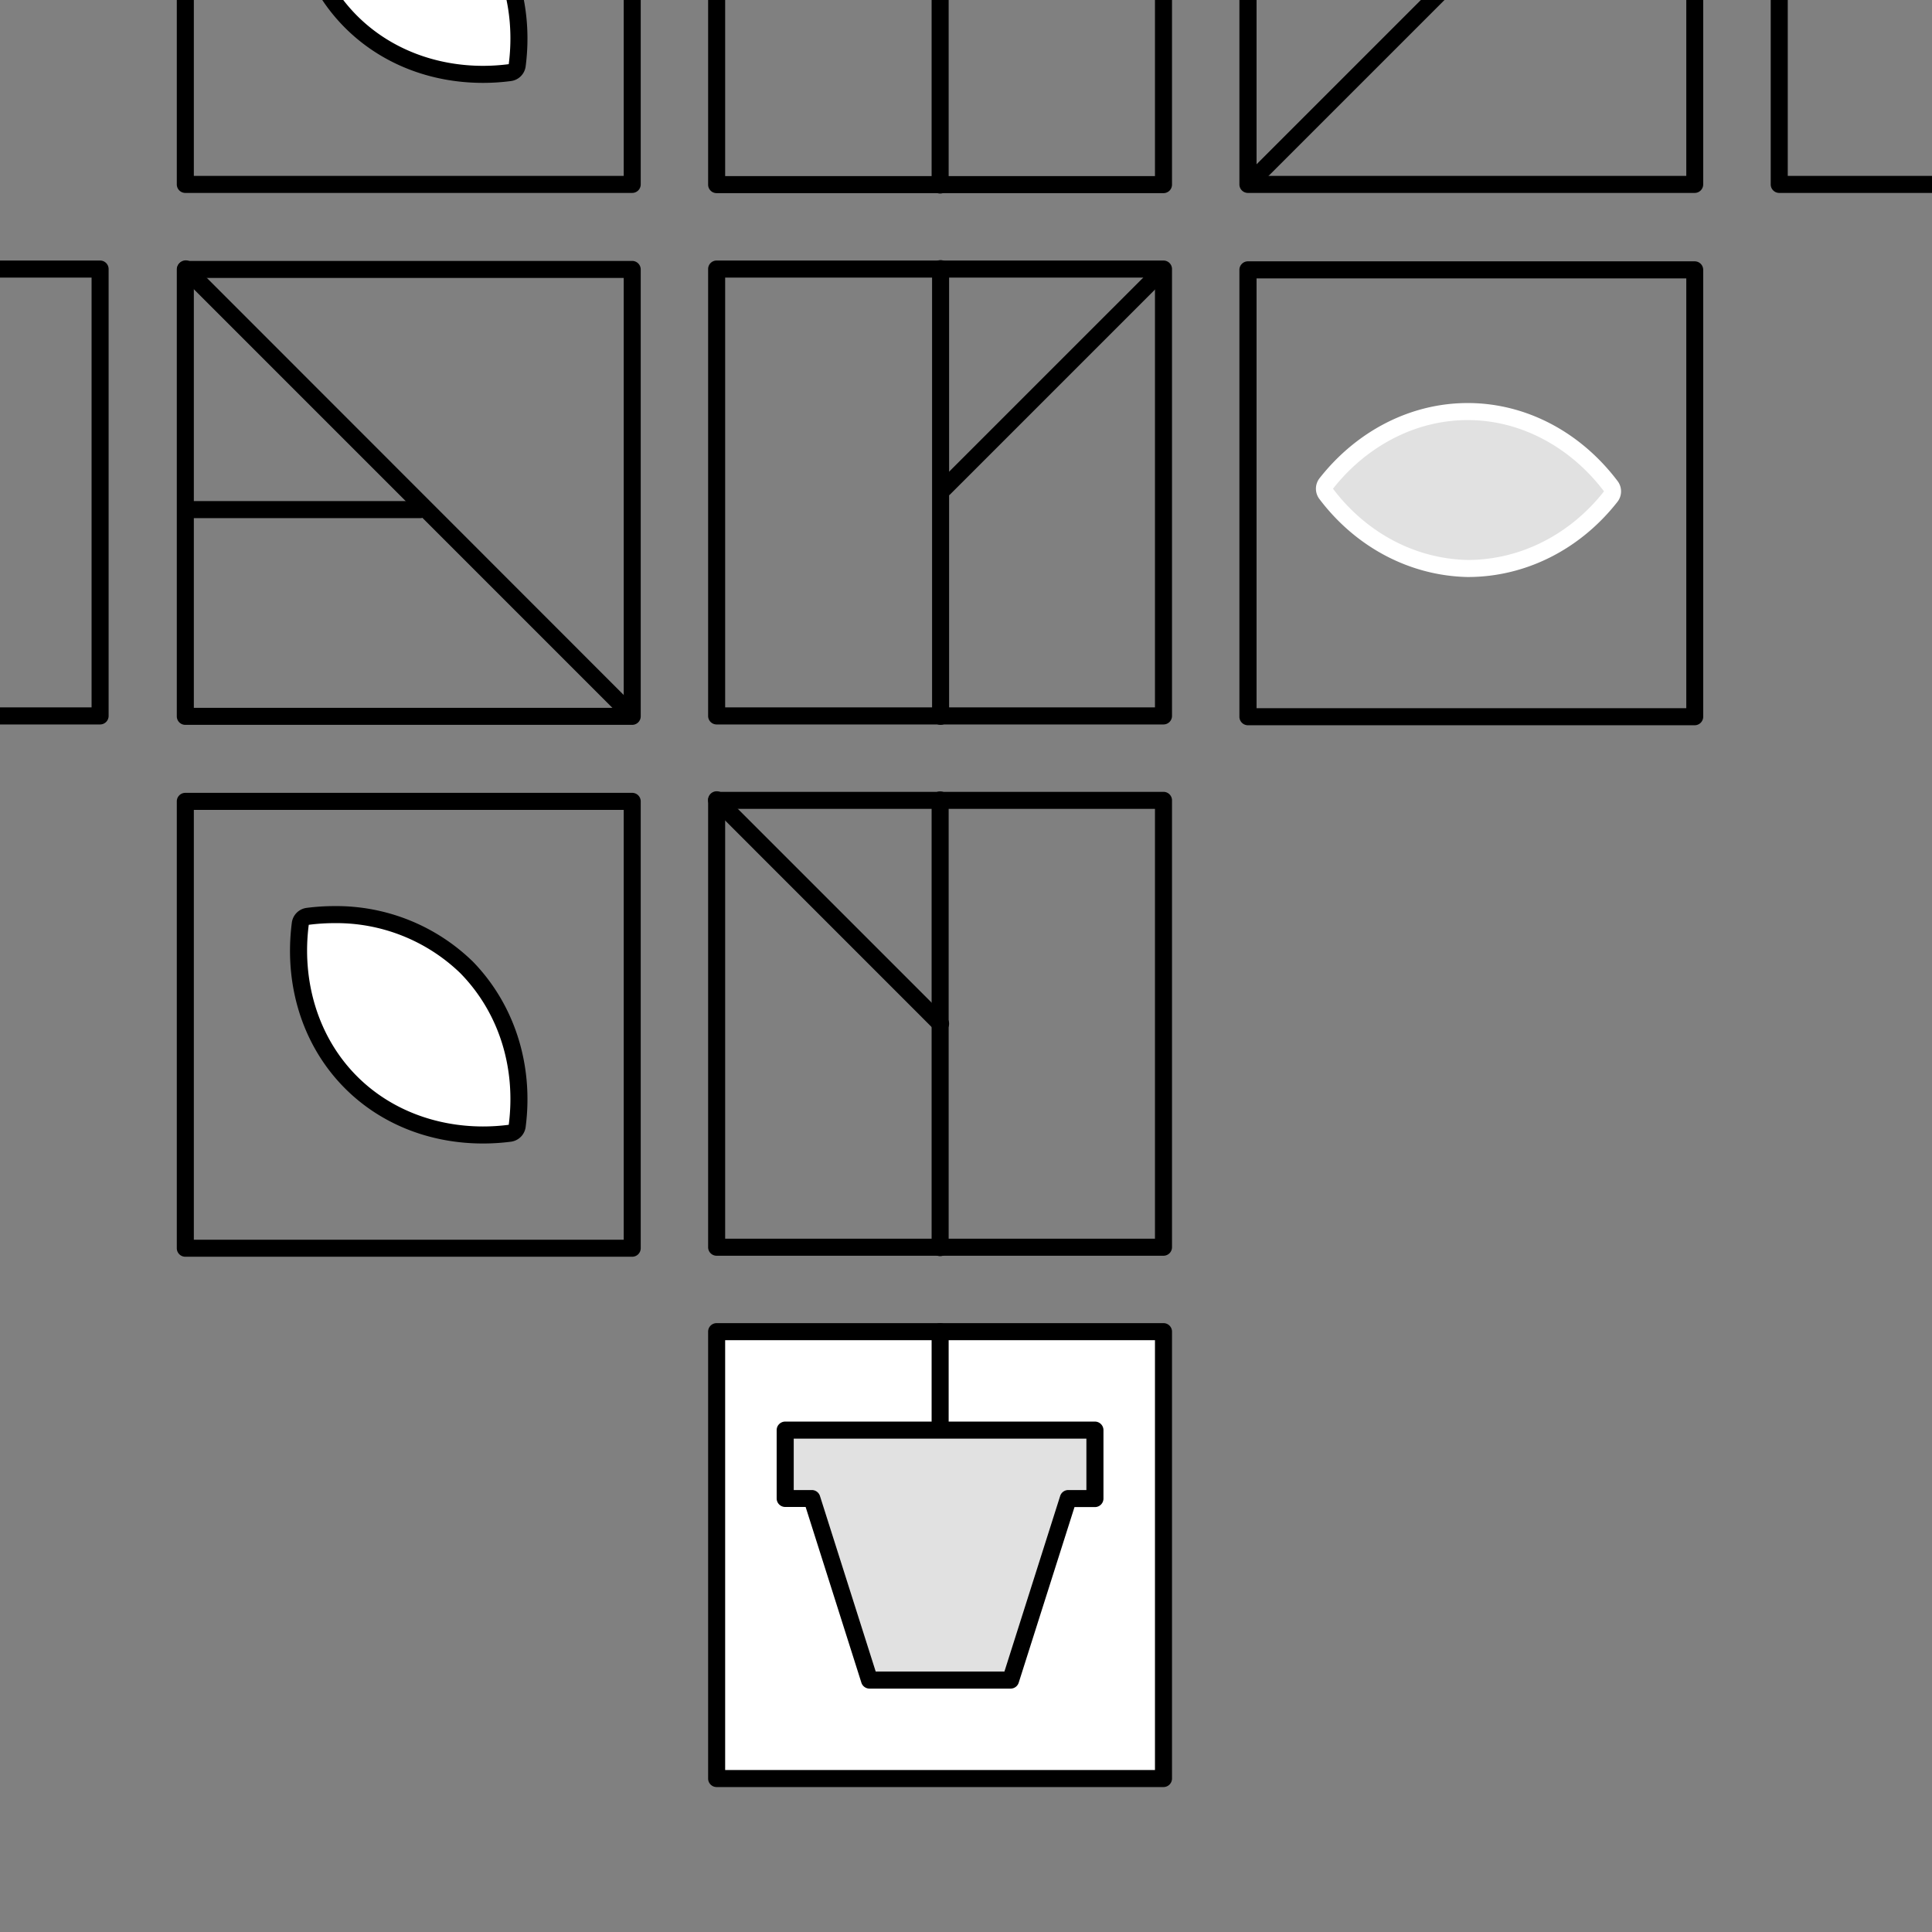 <svg id="Layer_1" data-name="Layer 1" xmlns="http://www.w3.org/2000/svg" xmlns:xlink="http://www.w3.org/1999/xlink" viewBox="0 0 635 635"><rect x="0" y="0" width="635" height="635" fill="#808080" stroke="none"/><defs><style>.cls-1{fill:none;}.cls-2{clip-path:url(#clip-path);}.cls-3{clip-path:url(#clip-path-2);}.cls-4{fill:#fff;}.cls-5{fill:#e1e1e1;}</style><clipPath id="clip-path"><path class="cls-1" d="M1264.63,634.37,645,635.18V0h635V619A15.37,15.37,0,0,1,1264.63,634.37Z"/></clipPath><clipPath id="clip-path-2"><path class="cls-1" d="M619.63,634.37,0,635.18V18C0,8.7,8.14,0,17.41,0H635V619A15.37,15.37,0,0,1,619.63,634.37Z"/></clipPath></defs><g class="cls-2"><path d="M677.9,238.11H531a2.8,2.8,0,0,1-2.8-2.8V88.43a2.8,2.8,0,0,1,2.8-2.8H677.9a2.8,2.8,0,0,1,2.8,2.8V235.31A2.8,2.8,0,0,1,677.9,238.11ZM533.83,232.5H675.1V91.23H533.83Z"/></g><g class="cls-3"><rect class="cls-4" x="235.54" y="437.68" width="146.88" height="146.88"/><path d="M382.41,587.36H235.54a2.8,2.8,0,0,1-2.8-2.8V437.68a2.8,2.8,0,0,1,2.8-2.8H382.41a2.8,2.8,0,0,1,2.8,2.8V584.56A2.8,2.8,0,0,1,382.41,587.36Zm-144.07-5.6H379.61V440.48H238.34Z"/><path d="M310.39,163.25a2.76,2.76,0,0,1-1.95-4.71l71.27-71.26a2.75,2.75,0,0,1,3.9,3.89l-71.27,71.27A2.74,2.74,0,0,1,310.39,163.25Z"/><path d="M411.82,61.81a2.75,2.75,0,0,1-1.94-4.69l70.84-70.84a2.75,2.75,0,0,1,3.88,0,2.76,2.76,0,0,1,0,3.89L413.76,61A2.75,2.75,0,0,1,411.82,61.81Z"/><path d="M309.15,238.24a2.8,2.8,0,0,1-2.8-2.8V88.3a2.8,2.8,0,1,1,5.6,0V235.44A2.81,2.81,0,0,1,309.15,238.24Z"/><path d="M309.11,339.3a2.77,2.77,0,0,1-2-.83L233.56,264.9a2.8,2.8,0,1,1,4-4l73.57,73.57a2.81,2.81,0,0,1-2,4.79Z"/><path d="M206.3,236.49a2.8,2.8,0,0,1-2-.82L59.06,90.41a2.8,2.8,0,0,1,4-4L208.28,231.71a2.81,2.81,0,0,1,0,4A2.84,2.84,0,0,1,206.3,236.49Z"/><path d="M309,412.87a2.81,2.81,0,0,1-2.8-2.81V262.92a2.8,2.8,0,1,1,5.6,0V410.06A2.8,2.8,0,0,1,309,412.87Z"/><path d="M309,63.61a2.8,2.8,0,0,1-2.8-2.8V-86.33a2.8,2.8,0,0,1,2.8-2.8,2.8,2.8,0,0,1,2.8,2.8V60.81A2.8,2.8,0,0,1,309,63.61Z"/><path d="M309,472.85a2.81,2.81,0,0,1-2.8-2.8V437.68a2.8,2.8,0,1,1,5.6,0v32.37A2.8,2.8,0,0,1,309,472.85Z"/><polygon class="cls-5" points="308.98 470.05 258.07 470.05 258.07 492.54 266.83 492.54 285.77 552.2 308.98 552.2 332.18 552.2 351.12 492.54 359.88 492.54 359.88 470.05 308.98 470.05"/><path d="M332.18,555H285.77a2.8,2.8,0,0,1-2.67-2l-18.31-57.7h-6.72a2.81,2.81,0,0,1-2.8-2.8V470.05a2.81,2.81,0,0,1,2.8-2.81H359.88a2.81,2.81,0,0,1,2.8,2.81v22.49a2.81,2.81,0,0,1-2.8,2.8h-6.72L334.84,553A2.78,2.78,0,0,1,332.18,555Zm-44.36-5.61h42.31l18.32-57.7a2.79,2.79,0,0,1,2.67-1.95h5.95V472.85H260.88v16.89h5.95a2.8,2.8,0,0,1,2.67,1.95Z"/><path d="M207.79,413.06H60.91a2.8,2.8,0,0,1-2.8-2.8V263.39a2.8,2.8,0,0,1,2.8-2.8H207.79a2.8,2.8,0,0,1,2.8,2.8V410.26A2.8,2.8,0,0,1,207.79,413.06Zm-144.08-5.6H205V266.19H63.71Z"/><path d="M557,63.41H410.16a2.8,2.8,0,0,1-2.8-2.8V-86.26a2.8,2.8,0,0,1,2.8-2.8H557a2.8,2.8,0,0,1,2.8,2.8V60.61A2.8,2.8,0,0,1,557,63.41ZM413,57.81H554.24V-83.46H413Z"/><path d="M731.67,63.41H584.79a2.8,2.8,0,0,1-2.8-2.8V-86.26a2.8,2.8,0,0,1,2.8-2.8H731.67a2.8,2.8,0,0,1,2.8,2.8V60.61A2.8,2.8,0,0,1,731.67,63.41Zm-144.08-5.6H728.86V-83.46H587.59Z"/><path d="M557,238.37H410.16a2.8,2.8,0,0,1-2.8-2.8V88.7a2.81,2.81,0,0,1,2.8-2.81H557a2.8,2.8,0,0,1,2.8,2.81V235.57A2.8,2.8,0,0,1,557,238.37ZM413,232.77H554.24V91.5H413Z"/><path d="M207.79,238.24H60.91a2.8,2.8,0,0,1-2.8-2.8V88.56a2.8,2.8,0,0,1,2.8-2.8H207.79a2.81,2.81,0,0,1,2.8,2.8V235.44A2.81,2.81,0,0,1,207.79,238.24Zm-144.08-5.6H205V91.36H63.71Z"/><path d="M207.79,63.41H60.91a2.8,2.8,0,0,1-2.8-2.8V-86.26a2.8,2.8,0,0,1,2.8-2.8H207.79a2.8,2.8,0,0,1,2.8,2.8V60.61A2.8,2.8,0,0,1,207.79,63.41ZM63.71,57.81H205V-83.46H63.71Z"/><path d="M382.41,63.48H235.54a2.8,2.8,0,0,1-2.8-2.8V-86.2a2.8,2.8,0,0,1,2.8-2.8H382.41a2.8,2.8,0,0,1,2.8,2.8V60.68A2.8,2.8,0,0,1,382.41,63.48Zm-144.07-5.6H379.61V-83.4H238.34Z"/><path d="M382.41,412.73H235.54a2.8,2.8,0,0,1-2.8-2.8V263.06a2.8,2.8,0,0,1,2.8-2.8H382.41a2.8,2.8,0,0,1,2.8,2.8V409.93A2.8,2.8,0,0,1,382.41,412.73Zm-144.07-5.6H379.61V265.86H238.34Z"/><path d="M382.41,238.11H235.54a2.8,2.8,0,0,1-2.8-2.8V88.43a2.8,2.8,0,0,1,2.8-2.8H382.41a2.8,2.8,0,0,1,2.8,2.8V235.31A2.8,2.8,0,0,1,382.41,238.11ZM238.34,232.5H379.61V91.23H238.34Z"/><path d="M32.9,238.11H-114a2.8,2.8,0,0,1-2.8-2.8V88.43a2.8,2.8,0,0,1,2.8-2.8H32.9a2.8,2.8,0,0,1,2.8,2.8V235.31A2.8,2.8,0,0,1,32.9,238.11Zm-144.07-5.61H30.1V91.23H-111.17Z"/><path class="cls-4" d="M158.76,373c-16.82,0-32.22-6.13-43.36-17.27-13.19-13.19-19.27-32.21-16.7-52.17a2.81,2.81,0,0,1,2.42-2.42,68.2,68.2,0,0,1,8.77-.57,61.54,61.54,0,0,1,43.38,17.26c13.19,13.5,19.27,32.5,16.72,52.18a2.8,2.8,0,0,1-2.42,2.42A68.58,68.58,0,0,1,158.76,373Z"/><path d="M109.9,303.41a58.66,58.66,0,0,1,41.41,16.46c13,13.29,18.27,31.59,15.9,49.82a64.8,64.8,0,0,1-8.45.55c-15.31,0-30.32-5.4-41.38-16.45-13.09-13.09-18.24-31.74-15.9-49.83a66.25,66.25,0,0,1,8.42-.55m0-5.6v0h0a72,72,0,0,0-9.14.59,5.62,5.62,0,0,0-4.84,4.84c-2.68,20.83,3.69,40.7,17.5,54.51,11.67,11.67,27.77,18.09,45.34,18.09a72.39,72.39,0,0,0,9.17-.59,5.61,5.61,0,0,0,4.84-4.84c2.66-20.53-3.7-40.38-17.45-54.46l-.1-.09a64.31,64.31,0,0,0-45.32-18.05Z"/><path class="cls-4" d="M158.76,24.44c-16.82,0-32.22-6.14-43.36-17.27C102.21-6,96.13-25,98.7-45a2.81,2.81,0,0,1,2.42-2.42A68.24,68.24,0,0,1,109.9-48a61.57,61.57,0,0,1,43.37,17.25C166.46-17.23,172.54,1.77,170,21.45a2.81,2.81,0,0,1-2.42,2.42A70.43,70.43,0,0,1,158.76,24.44Z"/><path d="M109.9-45.19a58.66,58.66,0,0,1,41.41,16.46c13,13.29,18.27,31.59,15.9,49.82a66.6,66.6,0,0,1-8.45.55c-15.31,0-30.32-5.4-41.38-16.45-13.09-13.1-18.24-31.74-15.9-49.83a64.46,64.46,0,0,1,8.42-.55m0-5.6h0a72,72,0,0,0-9.14.59,5.61,5.61,0,0,0-4.84,4.84c-2.68,20.83,3.69,40.7,17.5,54.51,11.67,11.66,27.77,18.09,45.34,18.09a70.6,70.6,0,0,0,9.17-.6,5.59,5.59,0,0,0,4.84-4.83c2.66-20.53-3.7-40.38-17.45-54.46l-.1-.09a64.31,64.31,0,0,0-45.32-18Z"/><path class="cls-5" d="M482.37,186.85c-18.06-.39-35-9.33-46.49-24.53a2.81,2.81,0,0,1,0-3.42c11.81-15,28.75-23.63,46.47-23.63h.53c17.91.18,34.87,9.12,46.53,24.54a2.81,2.81,0,0,1,0,3.42c-11.78,15-28.9,23.58-47,23.62h-.07Z"/><path class="cls-4" d="M482.38,138.07h.5c17.74.17,33.78,9.48,44.32,23.42-10.89,13.85-27,22.52-44.77,22.56-17.8-.38-33.7-9.36-44.31-23.42,10.71-13.62,26.72-22.56,44.26-22.56m0-5.6h0c-18.58,0-36.32,9-48.67,24.7a5.6,5.6,0,0,0-.06,6.84c12,15.89,29.74,25.23,48.66,25.64h.13c18.93,0,36.85-9,49.16-24.69a5.6,5.6,0,0,0,.07-6.84c-12.18-16.12-29.95-25.47-48.73-25.65Z"/><path d="M138.12,170.3H63.74a2.8,2.8,0,1,1,0-5.6h74.38a2.8,2.8,0,0,1,0,5.6Z"/></g></svg>